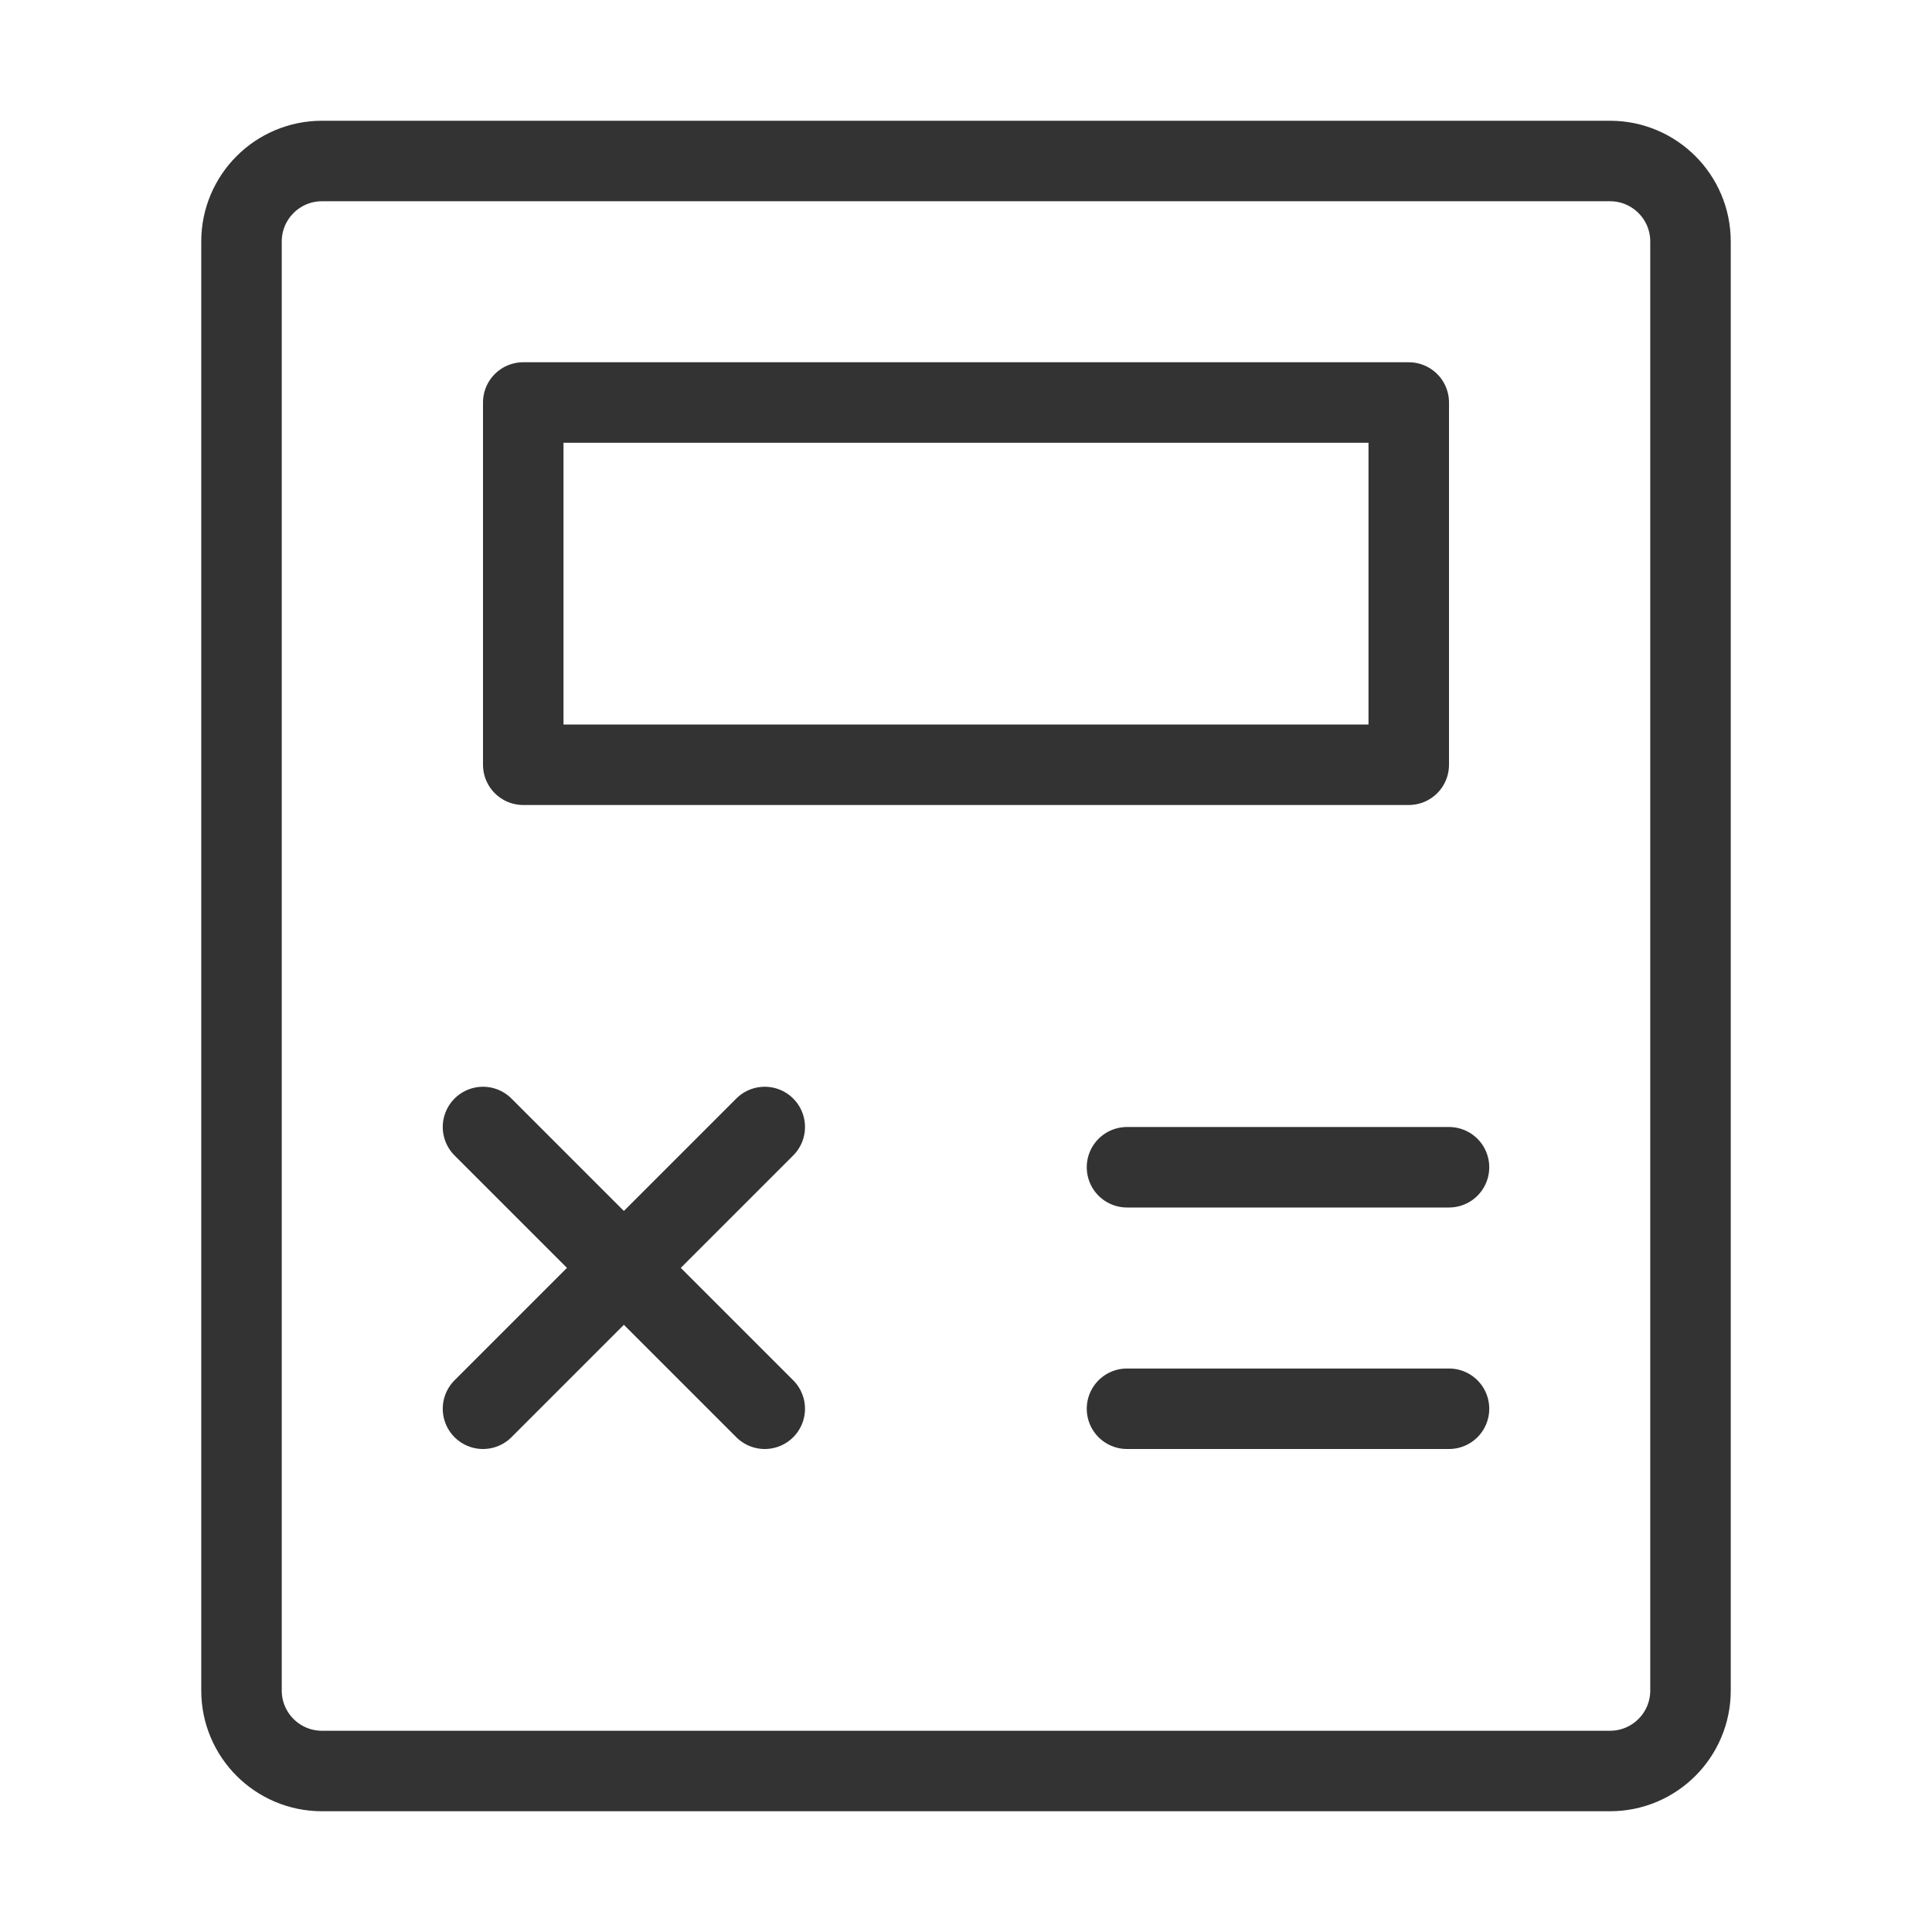 <svg width="48" height="48" viewBox="0 0 48 48" fill="none" xmlns="http://www.w3.org/2000/svg"><path d="M40 4H8C6.896 4 6 4.895 6 6L6 42C6 43.105 6.895 44 8 44H40C41.105 44 42 43.105 42 42V6C42 4.895 41.105 4 40 4Z" fill="none" stroke="#333" stroke-width="2" stroke-linejoin="round"/><path d="M35 10H13V19H35V10Z" fill="none" stroke="#333" stroke-width="2" stroke-linejoin="round"/><path d="M12 28L19 35" stroke="#333" stroke-width="2" stroke-linecap="round" stroke-linejoin="round"/><path d="M19 28L12 35" stroke="#333" stroke-width="2" stroke-linecap="round" stroke-linejoin="round"/><path d="M28 35H36" stroke="#333" stroke-width="2" stroke-linecap="round" stroke-linejoin="round"/><path d="M28 29H36" stroke="#333" stroke-width="2" stroke-linecap="round" stroke-linejoin="round"/></svg>